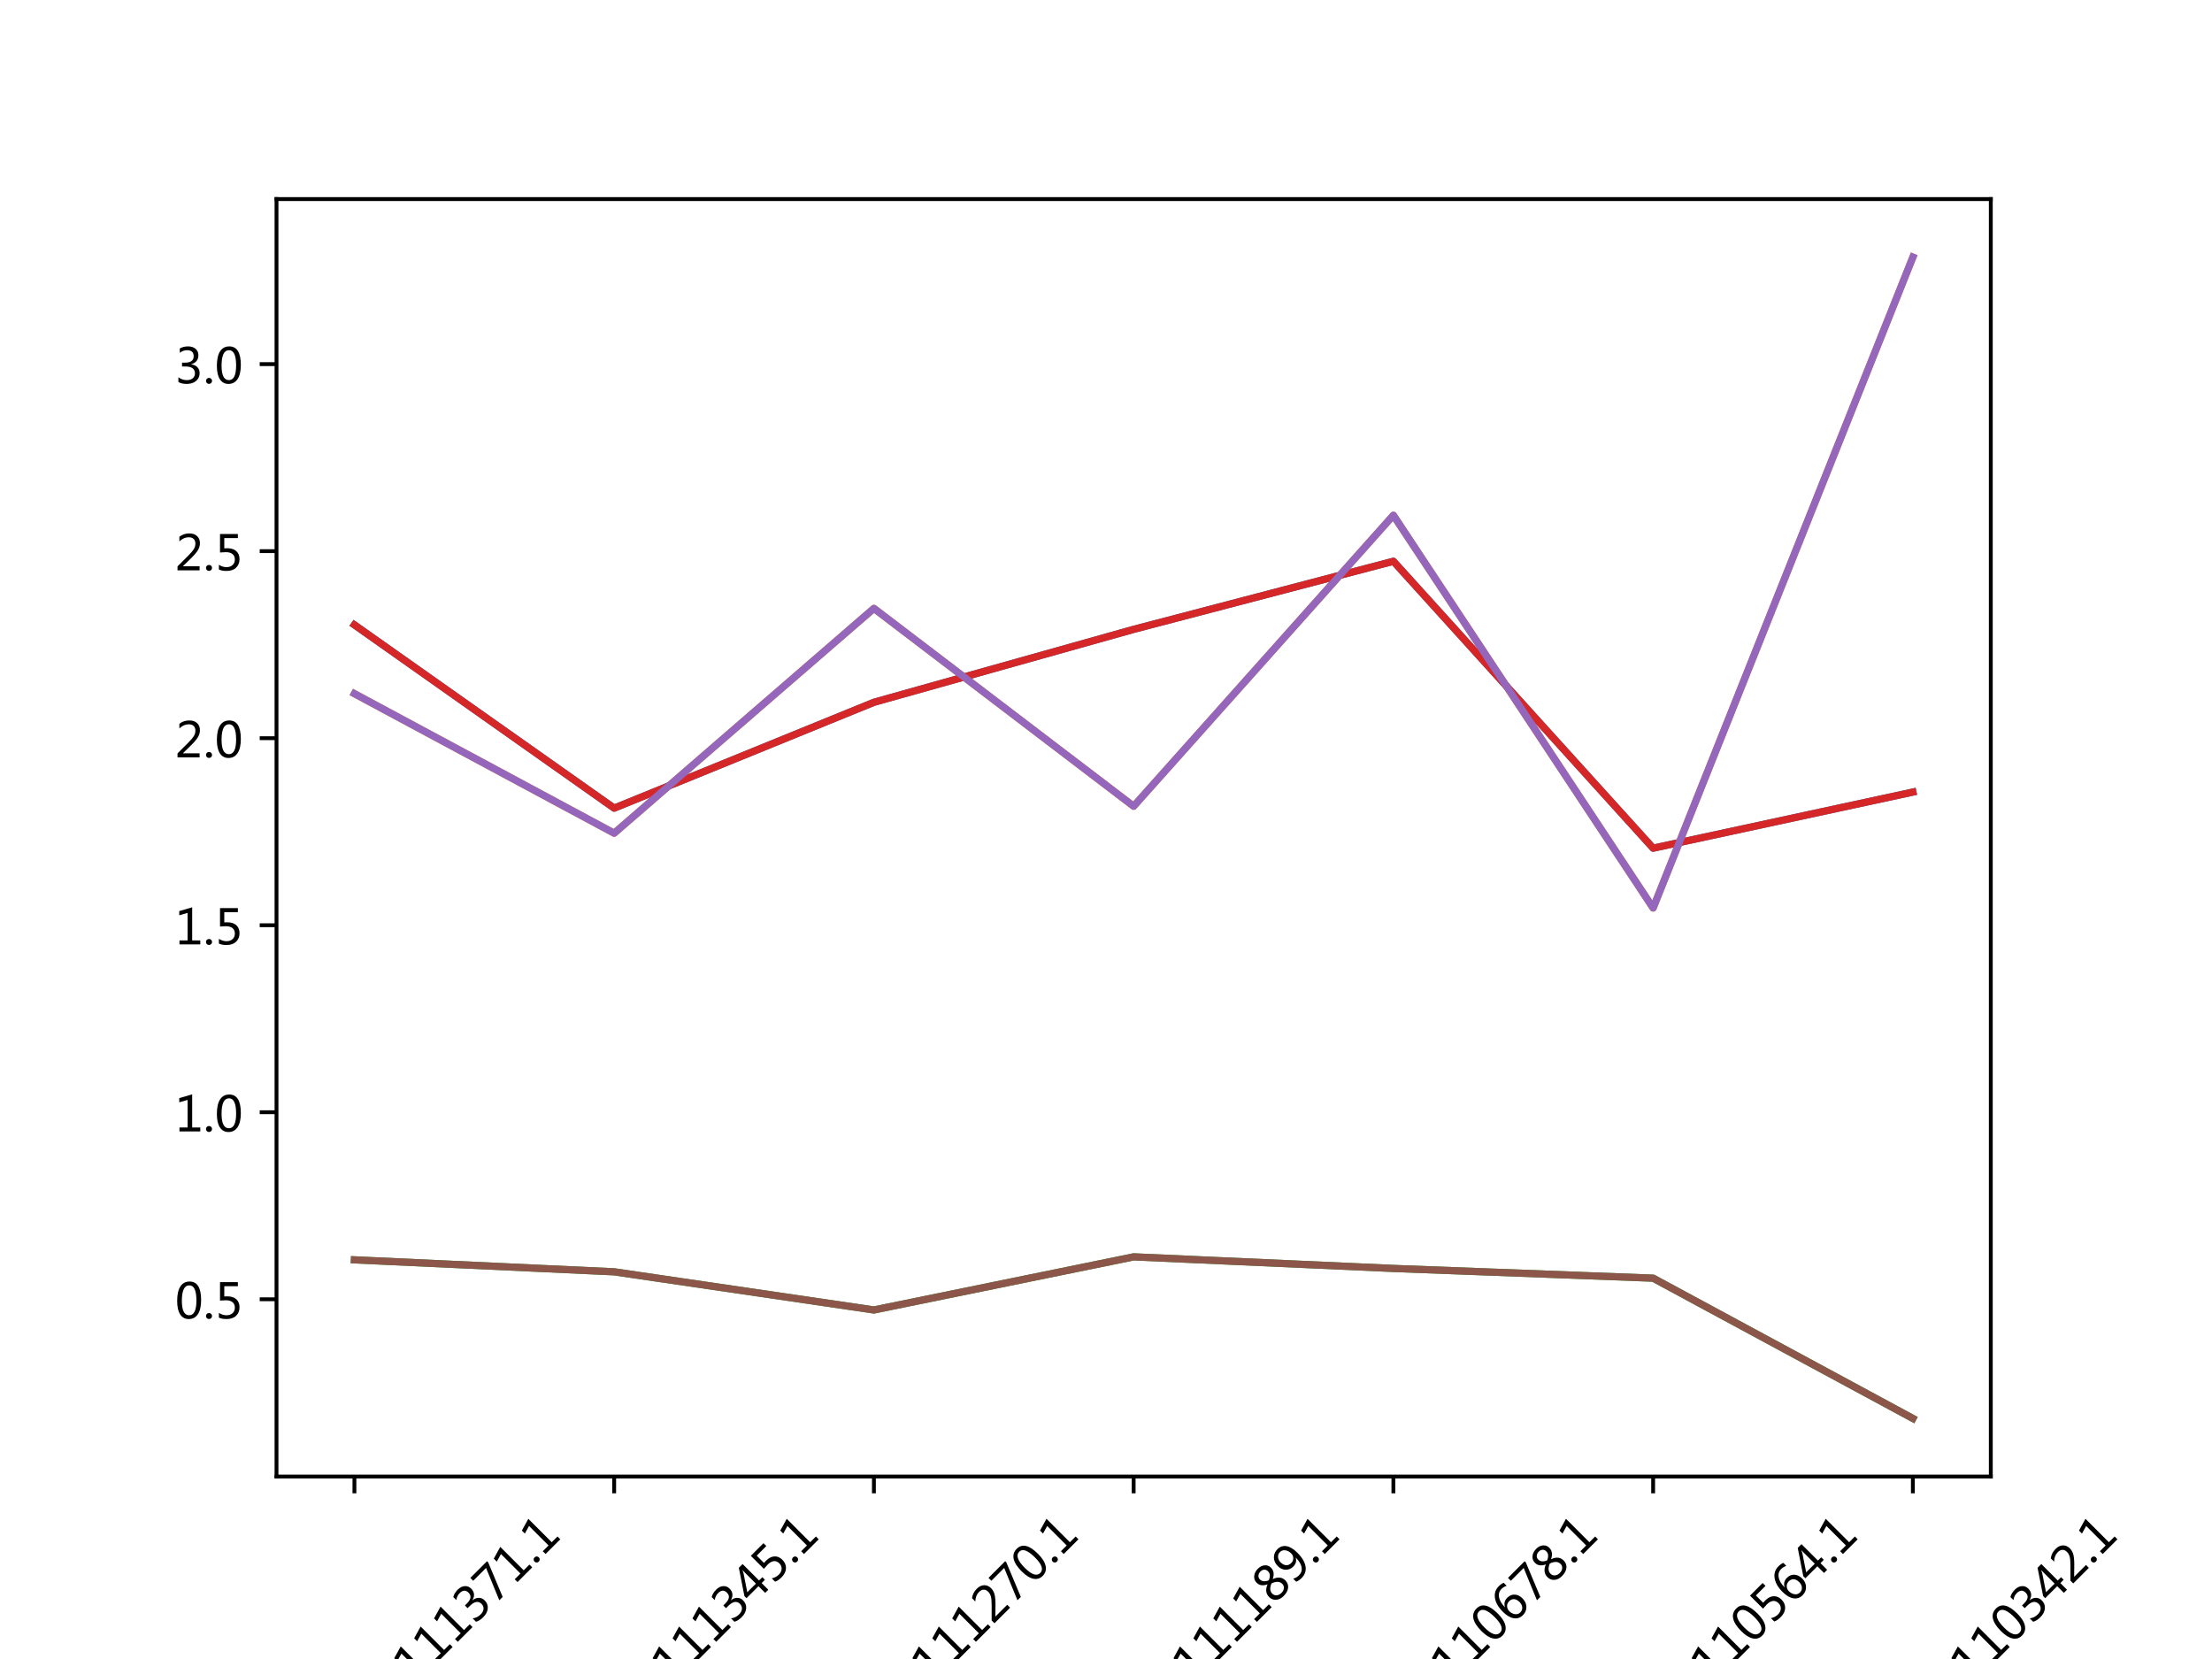 <?xml version="1.0" encoding="utf-8" standalone="no"?>
<!DOCTYPE svg PUBLIC "-//W3C//DTD SVG 1.1//EN"
  "http://www.w3.org/Graphics/SVG/1.1/DTD/svg11.dtd">
<!-- Created with matplotlib (https://matplotlib.org/) -->
<svg height="345.6pt" version="1.1" viewBox="0 0 460.8 345.6" width="460.8pt" xmlns="http://www.w3.org/2000/svg" xmlns:xlink="http://www.w3.org/1999/xlink">
 <defs>
  <style type="text/css">*{stroke-linecap:butt;stroke-linejoin:round;}</style>
 </defs>
 <g id="figure_1">
  <g id="patch_1">
   <path d="M 0 345.6 
L 460.8 345.6 
L 460.8 0 
L 0 0 
z
" style="fill:#ffffff;"/>
  </g>
  <g id="axes_1">
   <g id="patch_2">
    <path d="M 57.6 307.584 
L 414.72 307.584 
L 414.72 41.472 
L 57.6 41.472 
z
" style="fill:#ffffff;"/>
   </g>
   <g id="matplotlib.axis_1">
    <g id="xtick_1">
     <g id="line2d_1">
      <defs>
       <path d="M 0 0 
L 0 3.5 
" id="mc5ed960ae5" style="stroke:#000000;stroke-width:0.8;"/>
      </defs>
      <g>
       <use style="stroke:#000000;stroke-width:0.8;" x="73.833" xlink:href="#mc5ed960ae5" y="307.584"/>
      </g>
     </g>
     <g id="text_1">
      <!-- LNBMCUAKXLT111371.1 -->
      <g transform="translate(34.413 402.97)rotate(-45)scale(0.1 -0.1)">
       <defs>
        <path d="M 49.656 0 
L 9.766 0 
L 9.766 75.641 
L 19.531 75.641 
L 19.531 8.641 
L 49.656 8.641 
z
" id="MicrosoftYaHei-76"/>
        <path d="M 71.531 0 
L 59.969 0 
L 21.922 58.844 
Q 20.312 61.328 19.344 63.766 
L 19.047 63.766 
Q 19.438 61.234 19.438 53.172 
L 19.438 0 
L 9.766 0 
L 9.766 75.641 
L 22.016 75.641 
L 59.031 17.828 
Q 61.672 13.719 62.156 12.594 
L 62.359 12.594 
Q 61.859 15.828 61.859 23.641 
L 61.859 75.641 
L 71.531 75.641 
z
" id="MicrosoftYaHei-78"/>
        <path d="M 9.766 0 
L 9.766 75.641 
L 31.984 75.641 
Q 41.938 75.641 47.891 70.875 
Q 53.859 66.109 53.859 58.25 
Q 53.859 52 50.312 47.219 
Q 46.781 42.438 40.578 40.438 
L 40.578 40.234 
Q 48.297 39.359 52.906 34.391 
Q 57.516 29.438 57.516 21.828 
Q 57.516 12.062 50.5 6.031 
Q 43.5 0 32.562 0 
z
M 19.531 67.094 
L 19.531 43.406 
L 28.422 43.406 
Q 35.5 43.406 39.531 46.844 
Q 43.562 50.297 43.562 56.391 
Q 43.562 67.094 29.297 67.094 
z
M 19.531 34.906 
L 19.531 8.547 
L 31.25 8.547 
Q 38.922 8.547 43.094 12.078 
Q 47.266 15.625 47.266 21.922 
Q 47.266 34.906 29.641 34.906 
z
" id="MicrosoftYaHei-66"/>
        <path d="M 78.172 0 
L 78.172 50.094 
Q 78.172 56.297 78.906 64.984 
L 78.656 64.984 
Q 77.391 59.516 76.422 57.375 
L 51.469 0 
L 46.047 0 
L 21.141 56.938 
Q 20.266 58.891 18.891 64.984 
L 18.609 64.984 
Q 19.094 59.719 19.094 49.656 
L 19.094 0 
L 9.766 0 
L 9.766 75.641 
L 23 75.641 
L 45.312 23.781 
Q 47.859 17.828 48.688 14.5 
L 49.031 14.5 
Q 51.562 21.484 52.594 23.969 
L 75.297 75.641 
L 87.891 75.641 
L 87.891 0 
z
" id="MicrosoftYaHei-77"/>
        <path d="M 61.531 3.125 
Q 53.172 -1.266 40.578 -1.266 
Q 24.312 -1.266 14.594 9.062 
Q 4.891 19.391 4.891 36.375 
Q 4.891 54.641 15.828 65.766 
Q 26.766 76.906 43.609 76.906 
Q 54.438 76.906 61.531 73.828 
L 61.531 63.625 
Q 53.422 68.109 43.703 68.109 
Q 31.062 68.109 23.094 59.688 
Q 15.141 51.266 15.141 36.969 
Q 15.141 23.391 22.562 15.406 
Q 29.984 7.422 42 7.422 
Q 53.219 7.422 61.531 12.5 
z
" id="MicrosoftYaHei-67"/>
        <path d="M 65.828 30.812 
Q 65.828 -1.266 36.719 -1.266 
Q 8.844 -1.266 8.844 29.688 
L 8.844 75.641 
L 18.609 75.641 
L 18.609 30.125 
Q 18.609 7.422 37.641 7.422 
Q 56.062 7.422 56.062 29.391 
L 56.062 75.641 
L 65.828 75.641 
z
" id="MicrosoftYaHei-85"/>
        <path d="M 69.188 0 
L 58.406 0 
L 50.688 20.703 
L 19.188 20.703 
L 11.922 0 
L 1.125 0 
L 29.938 75.641 
L 40.375 75.641 
z
M 47.656 29.25 
L 36.234 60.688 
Q 35.688 62.203 35.062 65.969 
L 34.812 65.969 
Q 34.281 62.547 33.594 60.688 
L 22.266 29.25 
z
" id="MicrosoftYaHei-65"/>
        <path d="M 63.578 0 
L 50.203 0 
L 21.781 34.375 
Q 20.312 36.188 19.781 37.203 
L 19.531 37.203 
L 19.531 0 
L 9.766 0 
L 9.766 75.641 
L 19.531 75.641 
L 19.531 40.047 
L 19.781 40.047 
Q 20.609 41.359 21.781 42.828 
L 49.219 75.641 
L 61.281 75.641 
L 29.547 39.359 
z
" id="MicrosoftYaHei-75"/>
        <path d="M 63.031 0 
L 51.172 0 
L 34.281 28.469 
Q 33.688 29.438 32.562 32.375 
L 32.328 32.375 
Q 32.234 31.984 30.562 28.422 
L 13.188 0 
L 1.266 0 
L 26.422 37.984 
L 3.266 75.641 
L 15.234 75.641 
L 30.172 49.469 
Q 31.5 47.172 32.812 44.094 
L 33.016 44.094 
Q 34.188 46.734 35.891 49.703 
L 51.516 75.641 
L 62.703 75.641 
L 39.062 38.141 
z
" id="MicrosoftYaHei-88"/>
        <path d="M 55.469 66.938 
L 33.641 66.938 
L 33.641 0 
L 23.828 0 
L 23.828 66.938 
L 2.094 66.938 
L 2.094 75.641 
L 55.469 75.641 
z
" id="MicrosoftYaHei-84"/>
        <path d="M 52.594 0 
L 9.234 0 
L 9.234 8.25 
L 26.172 8.25 
L 26.172 65.672 
L 8.797 60.641 
L 8.797 69.438 
L 35.688 77.25 
L 35.688 8.25 
L 52.594 8.25 
z
" id="MicrosoftYaHei-49"/>
        <path d="M 6.984 12.641 
Q 14.75 6.641 24.516 6.641 
Q 32.328 6.641 36.891 10.469 
Q 41.453 14.312 41.453 20.75 
Q 41.453 35.109 20.906 35.109 
L 14.594 35.109 
L 14.594 43.016 
L 20.609 43.016 
Q 38.812 43.016 38.812 56.5 
Q 38.812 68.953 24.906 68.953 
Q 16.938 68.953 9.906 63.578 
L 9.906 72.609 
Q 17.328 76.906 27.25 76.906 
Q 36.922 76.906 42.781 71.844 
Q 48.641 66.797 48.641 58.734 
Q 48.641 43.891 33.5 39.656 
L 33.5 39.453 
Q 41.703 38.578 46.453 33.672 
Q 51.219 28.766 51.219 21.438 
Q 51.219 11.234 43.875 4.984 
Q 36.531 -1.266 24.312 -1.266 
Q 13.578 -1.266 6.984 2.734 
z
" id="MicrosoftYaHei-51"/>
        <path d="M 53.766 72.312 
L 24.172 0 
L 14.266 0 
L 42.391 67.188 
L 4.594 67.188 
L 4.594 75.641 
L 53.766 75.641 
z
" id="MicrosoftYaHei-55"/>
        <path d="M 5.812 5.031 
Q 5.812 7.672 7.609 9.469 
Q 9.422 11.281 12.109 11.281 
Q 14.844 11.281 16.641 9.453 
Q 18.453 7.625 18.453 5.031 
Q 18.453 2.484 16.641 0.656 
Q 14.844 -1.172 12.062 -1.172 
Q 9.375 -1.172 7.594 0.656 
Q 5.812 2.484 5.812 5.031 
z
" id="MicrosoftYaHei-46"/>
       </defs>
       <use xlink:href="#MicrosoftYaHei-76"/>
       <use x="51.318" xlink:href="#MicrosoftYaHei-78"/>
       <use x="132.617" xlink:href="#MicrosoftYaHei-66"/>
       <use x="195.361" xlink:href="#MicrosoftYaHei-77"/>
       <use x="293.066" xlink:href="#MicrosoftYaHei-67"/>
       <use x="359.961" xlink:href="#MicrosoftYaHei-85"/>
       <use x="432.494" xlink:href="#MicrosoftYaHei-65"/>
       <use x="502.855" xlink:href="#MicrosoftYaHei-75"/>
       <use x="568.332" xlink:href="#MicrosoftYaHei-88"/>
       <use x="632.834" xlink:href="#MicrosoftYaHei-76"/>
       <use x="678.152" xlink:href="#MicrosoftYaHei-84"/>
       <use x="735.477" xlink:href="#MicrosoftYaHei-49"/>
       <use x="794.119" xlink:href="#MicrosoftYaHei-49"/>
       <use x="852.762" xlink:href="#MicrosoftYaHei-49"/>
       <use x="911.404" xlink:href="#MicrosoftYaHei-51"/>
       <use x="970.047" xlink:href="#MicrosoftYaHei-55"/>
       <use x="1028.689" xlink:href="#MicrosoftYaHei-49"/>
       <use x="1087.332" xlink:href="#MicrosoftYaHei-46"/>
       <use x="1111.404" xlink:href="#MicrosoftYaHei-49"/>
      </g>
     </g>
    </g>
    <g id="xtick_2">
     <g id="line2d_2">
      <g>
       <use style="stroke:#000000;stroke-width:0.8;" x="127.942" xlink:href="#mc5ed960ae5" y="307.584"/>
      </g>
     </g>
     <g id="text_2">
      <!-- LNBMCUAK9LT111345.1 -->
      <g transform="translate(88.8 402.414)rotate(-45)scale(0.1 -0.1)">
       <defs>
        <path d="M 9.031 10.25 
Q 15.281 6.641 22.516 6.641 
Q 32.672 6.641 38.25 14.641 
Q 43.844 22.656 43.844 37.406 
Q 43.75 37.312 43.656 37.406 
Q 38.672 27.938 26.906 27.938 
Q 17.391 27.938 11.141 34.469 
Q 4.891 41.016 4.891 51.469 
Q 4.891 62.594 11.719 69.75 
Q 18.562 76.906 29.438 76.906 
Q 40.719 76.906 47.062 68.047 
Q 53.422 59.188 53.422 42.234 
Q 53.422 21.297 45.219 10.016 
Q 37.016 -1.266 22.516 -1.266 
Q 14.547 -1.266 9.031 1.312 
z
M 14.547 52.688 
Q 14.547 45.062 18.453 40.594 
Q 22.359 36.141 29.25 36.141 
Q 35.203 36.141 39.25 40.203 
Q 43.312 44.281 43.312 50.094 
Q 43.312 58.25 39.281 63.594 
Q 35.25 68.953 28.656 68.953 
Q 22.562 68.953 18.547 64.312 
Q 14.547 59.672 14.547 52.688 
z
" id="MicrosoftYaHei-57"/>
        <path d="M 55.078 19.625 
L 45.406 19.625 
L 45.406 0 
L 36.141 0 
L 36.141 19.625 
L 0.875 19.625 
L 0.875 25.828 
L 34.328 75.641 
L 45.406 75.641 
L 45.406 27.203 
L 55.078 27.203 
z
M 36.141 27.203 
L 36.141 58.891 
Q 36.141 62.25 36.328 66.656 
L 36.141 66.656 
Q 35.453 64.797 33.25 60.844 
L 10.75 27.203 
z
" id="MicrosoftYaHei-52"/>
        <path d="M 8.641 11.625 
Q 16.266 6.641 24.516 6.641 
Q 32.328 6.641 37.109 11 
Q 41.891 15.375 41.891 22.609 
Q 41.891 29.891 37.031 33.891 
Q 32.172 37.891 22.953 37.891 
Q 18.5 37.891 10.984 37.203 
L 10.984 75.641 
L 48.188 75.641 
L 48.188 67.188 
L 19.875 67.188 
L 19.875 45.797 
Q 24.125 46.047 26.266 46.047 
Q 38.234 46.047 44.922 39.984 
Q 51.609 33.938 51.609 23.297 
Q 51.609 12.312 44.422 5.516 
Q 37.25 -1.266 24.609 -1.266 
Q 14.016 -1.266 8.641 1.859 
z
" id="MicrosoftYaHei-53"/>
       </defs>
       <use xlink:href="#MicrosoftYaHei-76"/>
       <use x="51.318" xlink:href="#MicrosoftYaHei-78"/>
       <use x="132.617" xlink:href="#MicrosoftYaHei-66"/>
       <use x="195.361" xlink:href="#MicrosoftYaHei-77"/>
       <use x="293.066" xlink:href="#MicrosoftYaHei-67"/>
       <use x="359.961" xlink:href="#MicrosoftYaHei-85"/>
       <use x="432.494" xlink:href="#MicrosoftYaHei-65"/>
       <use x="502.855" xlink:href="#MicrosoftYaHei-75"/>
       <use x="566.332" xlink:href="#MicrosoftYaHei-57"/>
       <use x="624.975" xlink:href="#MicrosoftYaHei-76"/>
       <use x="670.293" xlink:href="#MicrosoftYaHei-84"/>
       <use x="727.617" xlink:href="#MicrosoftYaHei-49"/>
       <use x="786.26" xlink:href="#MicrosoftYaHei-49"/>
       <use x="844.902" xlink:href="#MicrosoftYaHei-49"/>
       <use x="903.545" xlink:href="#MicrosoftYaHei-51"/>
       <use x="962.188" xlink:href="#MicrosoftYaHei-52"/>
       <use x="1020.83" xlink:href="#MicrosoftYaHei-53"/>
       <use x="1079.473" xlink:href="#MicrosoftYaHei-46"/>
       <use x="1103.545" xlink:href="#MicrosoftYaHei-49"/>
      </g>
     </g>
    </g>
    <g id="xtick_3">
     <g id="line2d_3">
      <g>
       <use style="stroke:#000000;stroke-width:0.8;" x="182.051" xlink:href="#mc5ed960ae5" y="307.584"/>
      </g>
     </g>
     <g id="text_3">
      <!-- LNBMCUAK4LT111270.1 -->
      <g transform="translate(142.909 402.414)rotate(-45)scale(0.1 -0.1)">
       <defs>
        <path d="M 51.172 0 
L 5.172 0 
L 5.172 8.297 
L 27.156 30.219 
Q 36.234 39.312 39.312 44.609 
Q 42.391 49.906 42.391 55.562 
Q 42.391 62.016 38.766 65.453 
Q 35.156 68.891 28.328 68.891 
Q 18.219 68.891 9.031 60.297 
L 9.031 70.016 
Q 17.969 76.906 29.828 76.906 
Q 40.047 76.906 45.953 71.391 
Q 51.859 65.875 51.859 56.547 
Q 51.859 49.516 48.062 42.75 
Q 44.281 35.984 33.734 25.531 
L 16.5 8.688 
L 16.5 8.5 
L 51.172 8.5 
z
" id="MicrosoftYaHei-50"/>
        <path d="M 4.438 36.328 
Q 4.438 56.344 11.078 66.625 
Q 17.719 76.906 30.328 76.906 
Q 54.344 76.906 54.344 38.141 
Q 54.344 19 47.578 8.859 
Q 40.828 -1.266 28.609 -1.266 
Q 17.094 -1.266 10.766 8.344 
Q 4.438 17.969 4.438 36.328 
z
M 14.203 36.766 
Q 14.203 6.641 29.5 6.641 
Q 44.531 6.641 44.531 37.25 
Q 44.531 68.953 29.781 68.953 
Q 14.203 68.953 14.203 36.766 
z
" id="MicrosoftYaHei-48"/>
       </defs>
       <use xlink:href="#MicrosoftYaHei-76"/>
       <use x="51.318" xlink:href="#MicrosoftYaHei-78"/>
       <use x="132.617" xlink:href="#MicrosoftYaHei-66"/>
       <use x="195.361" xlink:href="#MicrosoftYaHei-77"/>
       <use x="293.066" xlink:href="#MicrosoftYaHei-67"/>
       <use x="359.961" xlink:href="#MicrosoftYaHei-85"/>
       <use x="432.494" xlink:href="#MicrosoftYaHei-65"/>
       <use x="502.855" xlink:href="#MicrosoftYaHei-75"/>
       <use x="566.332" xlink:href="#MicrosoftYaHei-52"/>
       <use x="624.975" xlink:href="#MicrosoftYaHei-76"/>
       <use x="670.293" xlink:href="#MicrosoftYaHei-84"/>
       <use x="727.617" xlink:href="#MicrosoftYaHei-49"/>
       <use x="786.26" xlink:href="#MicrosoftYaHei-49"/>
       <use x="844.902" xlink:href="#MicrosoftYaHei-49"/>
       <use x="903.545" xlink:href="#MicrosoftYaHei-50"/>
       <use x="962.188" xlink:href="#MicrosoftYaHei-55"/>
       <use x="1020.83" xlink:href="#MicrosoftYaHei-48"/>
       <use x="1079.473" xlink:href="#MicrosoftYaHei-46"/>
       <use x="1103.545" xlink:href="#MicrosoftYaHei-49"/>
      </g>
     </g>
    </g>
    <g id="xtick_4">
     <g id="line2d_4">
      <g>
       <use style="stroke:#000000;stroke-width:0.8;" x="236.16" xlink:href="#mc5ed960ae5" y="307.584"/>
      </g>
     </g>
     <g id="text_4">
      <!-- LNBMCUAKXLT111189.1 -->
      <g transform="translate(196.74 402.97)rotate(-45)scale(0.1 -0.1)">
       <defs>
        <path d="M 21.391 39.797 
Q 7.859 46.094 7.859 58.062 
Q 7.859 66.406 14.203 71.656 
Q 20.562 76.906 30.422 76.906 
Q 39.453 76.906 45.312 71.969 
Q 51.172 67.047 51.172 59.234 
Q 51.172 46.625 37.062 39.844 
L 37.062 39.656 
Q 53.609 33.688 53.609 19.344 
Q 53.609 9.906 46.797 4.312 
Q 39.984 -1.266 27.781 -1.266 
Q 17.781 -1.266 11.469 4.25 
Q 5.172 9.766 5.172 18.562 
Q 5.172 33.016 21.391 39.594 
z
M 41.5 58.109 
Q 41.5 63.188 38.328 66.109 
Q 35.156 69.047 29.734 69.047 
Q 24.656 69.047 21.094 65.984 
Q 17.531 62.938 17.531 58.203 
Q 17.531 48.734 29.391 43.797 
Q 41.5 48.828 41.5 58.109 
z
M 28.812 35.25 
Q 14.797 29.594 14.797 19.047 
Q 14.797 13.578 18.891 10.062 
Q 23 6.547 29.594 6.547 
Q 35.984 6.547 39.984 10.031 
Q 44 13.531 44 18.75 
Q 44 29.734 28.812 35.25 
z
" id="MicrosoftYaHei-56"/>
       </defs>
       <use xlink:href="#MicrosoftYaHei-76"/>
       <use x="51.318" xlink:href="#MicrosoftYaHei-78"/>
       <use x="132.617" xlink:href="#MicrosoftYaHei-66"/>
       <use x="195.361" xlink:href="#MicrosoftYaHei-77"/>
       <use x="293.066" xlink:href="#MicrosoftYaHei-67"/>
       <use x="359.961" xlink:href="#MicrosoftYaHei-85"/>
       <use x="432.494" xlink:href="#MicrosoftYaHei-65"/>
       <use x="502.855" xlink:href="#MicrosoftYaHei-75"/>
       <use x="568.332" xlink:href="#MicrosoftYaHei-88"/>
       <use x="632.834" xlink:href="#MicrosoftYaHei-76"/>
       <use x="678.152" xlink:href="#MicrosoftYaHei-84"/>
       <use x="735.477" xlink:href="#MicrosoftYaHei-49"/>
       <use x="794.119" xlink:href="#MicrosoftYaHei-49"/>
       <use x="852.762" xlink:href="#MicrosoftYaHei-49"/>
       <use x="911.404" xlink:href="#MicrosoftYaHei-49"/>
       <use x="970.047" xlink:href="#MicrosoftYaHei-56"/>
       <use x="1028.689" xlink:href="#MicrosoftYaHei-57"/>
       <use x="1087.332" xlink:href="#MicrosoftYaHei-46"/>
       <use x="1111.404" xlink:href="#MicrosoftYaHei-49"/>
      </g>
     </g>
    </g>
    <g id="xtick_5">
     <g id="line2d_5">
      <g>
       <use style="stroke:#000000;stroke-width:0.8;" x="290.269" xlink:href="#mc5ed960ae5" y="307.584"/>
      </g>
     </g>
     <g id="text_5">
      <!-- LNBMCUAK9LT110678.1 -->
      <g transform="translate(251.127 402.414)rotate(-45)scale(0.1 -0.1)">
       <defs>
        <path d="M 49.703 65.922 
Q 43.797 68.953 37.359 68.953 
Q 27.547 68.953 21.578 60.406 
Q 15.625 51.859 15.531 37.062 
L 15.766 37.062 
Q 21.141 47.469 32.906 47.469 
Q 42.719 47.469 48.578 41.062 
Q 54.438 34.672 54.438 24.078 
Q 54.438 12.984 47.672 5.859 
Q 40.922 -1.266 30.422 -1.266 
Q 18.891 -1.266 12.328 7.734 
Q 5.766 16.75 5.766 33.297 
Q 5.766 53.328 14.375 65.109 
Q 23 76.906 37.062 76.906 
Q 45.125 76.906 49.703 74.703 
z
M 16.109 24.75 
Q 16.109 17.281 20.094 11.953 
Q 24.078 6.641 30.672 6.641 
Q 36.922 6.641 40.828 11.234 
Q 44.734 15.828 44.734 23.047 
Q 44.734 30.859 41.047 35.203 
Q 37.359 39.547 30.562 39.547 
Q 24.125 39.547 20.109 35.156 
Q 16.109 30.766 16.109 24.75 
z
" id="MicrosoftYaHei-54"/>
       </defs>
       <use xlink:href="#MicrosoftYaHei-76"/>
       <use x="51.318" xlink:href="#MicrosoftYaHei-78"/>
       <use x="132.617" xlink:href="#MicrosoftYaHei-66"/>
       <use x="195.361" xlink:href="#MicrosoftYaHei-77"/>
       <use x="293.066" xlink:href="#MicrosoftYaHei-67"/>
       <use x="359.961" xlink:href="#MicrosoftYaHei-85"/>
       <use x="432.494" xlink:href="#MicrosoftYaHei-65"/>
       <use x="502.855" xlink:href="#MicrosoftYaHei-75"/>
       <use x="566.332" xlink:href="#MicrosoftYaHei-57"/>
       <use x="624.975" xlink:href="#MicrosoftYaHei-76"/>
       <use x="670.293" xlink:href="#MicrosoftYaHei-84"/>
       <use x="727.617" xlink:href="#MicrosoftYaHei-49"/>
       <use x="786.26" xlink:href="#MicrosoftYaHei-49"/>
       <use x="844.902" xlink:href="#MicrosoftYaHei-48"/>
       <use x="903.545" xlink:href="#MicrosoftYaHei-54"/>
       <use x="962.188" xlink:href="#MicrosoftYaHei-55"/>
       <use x="1020.83" xlink:href="#MicrosoftYaHei-56"/>
       <use x="1079.473" xlink:href="#MicrosoftYaHei-46"/>
       <use x="1103.545" xlink:href="#MicrosoftYaHei-49"/>
      </g>
     </g>
    </g>
    <g id="xtick_6">
     <g id="line2d_6">
      <g>
       <use style="stroke:#000000;stroke-width:0.8;" x="344.378" xlink:href="#mc5ed960ae5" y="307.584"/>
      </g>
     </g>
     <g id="text_6">
      <!-- LNBMCUAK5LT110564.1 -->
      <g transform="translate(305.237 402.414)rotate(-45)scale(0.1 -0.1)">
       <use xlink:href="#MicrosoftYaHei-76"/>
       <use x="51.318" xlink:href="#MicrosoftYaHei-78"/>
       <use x="132.617" xlink:href="#MicrosoftYaHei-66"/>
       <use x="195.361" xlink:href="#MicrosoftYaHei-77"/>
       <use x="293.066" xlink:href="#MicrosoftYaHei-67"/>
       <use x="359.961" xlink:href="#MicrosoftYaHei-85"/>
       <use x="432.494" xlink:href="#MicrosoftYaHei-65"/>
       <use x="502.855" xlink:href="#MicrosoftYaHei-75"/>
       <use x="566.332" xlink:href="#MicrosoftYaHei-53"/>
       <use x="624.975" xlink:href="#MicrosoftYaHei-76"/>
       <use x="670.293" xlink:href="#MicrosoftYaHei-84"/>
       <use x="727.617" xlink:href="#MicrosoftYaHei-49"/>
       <use x="786.26" xlink:href="#MicrosoftYaHei-49"/>
       <use x="844.902" xlink:href="#MicrosoftYaHei-48"/>
       <use x="903.545" xlink:href="#MicrosoftYaHei-53"/>
       <use x="962.188" xlink:href="#MicrosoftYaHei-54"/>
       <use x="1020.83" xlink:href="#MicrosoftYaHei-52"/>
       <use x="1079.473" xlink:href="#MicrosoftYaHei-46"/>
       <use x="1103.545" xlink:href="#MicrosoftYaHei-49"/>
      </g>
     </g>
    </g>
    <g id="xtick_7">
     <g id="line2d_7">
      <g>
       <use style="stroke:#000000;stroke-width:0.8;" x="398.487" xlink:href="#mc5ed960ae5" y="307.584"/>
      </g>
     </g>
     <g id="text_7">
      <!-- LNBMCUAK9LT110342.1 -->
      <g transform="translate(359.346 402.414)rotate(-45)scale(0.1 -0.1)">
       <use xlink:href="#MicrosoftYaHei-76"/>
       <use x="51.318" xlink:href="#MicrosoftYaHei-78"/>
       <use x="132.617" xlink:href="#MicrosoftYaHei-66"/>
       <use x="195.361" xlink:href="#MicrosoftYaHei-77"/>
       <use x="293.066" xlink:href="#MicrosoftYaHei-67"/>
       <use x="359.961" xlink:href="#MicrosoftYaHei-85"/>
       <use x="432.494" xlink:href="#MicrosoftYaHei-65"/>
       <use x="502.855" xlink:href="#MicrosoftYaHei-75"/>
       <use x="566.332" xlink:href="#MicrosoftYaHei-57"/>
       <use x="624.975" xlink:href="#MicrosoftYaHei-76"/>
       <use x="670.293" xlink:href="#MicrosoftYaHei-84"/>
       <use x="727.617" xlink:href="#MicrosoftYaHei-49"/>
       <use x="786.26" xlink:href="#MicrosoftYaHei-49"/>
       <use x="844.902" xlink:href="#MicrosoftYaHei-48"/>
       <use x="903.545" xlink:href="#MicrosoftYaHei-51"/>
       <use x="962.188" xlink:href="#MicrosoftYaHei-52"/>
       <use x="1020.83" xlink:href="#MicrosoftYaHei-50"/>
       <use x="1079.473" xlink:href="#MicrosoftYaHei-46"/>
       <use x="1103.545" xlink:href="#MicrosoftYaHei-49"/>
      </g>
     </g>
    </g>
   </g>
   <g id="matplotlib.axis_2">
    <g id="ytick_1">
     <g id="line2d_8">
      <defs>
       <path d="M 0 0 
L -3.5 0 
" id="mc1659bece9" style="stroke:#000000;stroke-width:0.8;"/>
      </defs>
      <g>
       <use style="stroke:#000000;stroke-width:0.8;" x="57.6" xlink:href="#mc1659bece9" y="270.662"/>
      </g>
     </g>
     <g id="text_8">
      <!-- 0.5 -->
      <g transform="translate(36.464 274.658)scale(0.1 -0.1)">
       <use xlink:href="#MicrosoftYaHei-48"/>
       <use x="58.643" xlink:href="#MicrosoftYaHei-46"/>
       <use x="82.715" xlink:href="#MicrosoftYaHei-53"/>
      </g>
     </g>
    </g>
    <g id="ytick_2">
     <g id="line2d_9">
      <g>
       <use style="stroke:#000000;stroke-width:0.8;" x="57.6" xlink:href="#mc1659bece9" y="231.7"/>
      </g>
     </g>
     <g id="text_9">
      <!-- 1.0 -->
      <g transform="translate(36.464 235.697)scale(0.1 -0.1)">
       <use xlink:href="#MicrosoftYaHei-49"/>
       <use x="58.643" xlink:href="#MicrosoftYaHei-46"/>
       <use x="82.715" xlink:href="#MicrosoftYaHei-48"/>
      </g>
     </g>
    </g>
    <g id="ytick_3">
     <g id="line2d_10">
      <g>
       <use style="stroke:#000000;stroke-width:0.8;" x="57.6" xlink:href="#mc1659bece9" y="192.739"/>
      </g>
     </g>
     <g id="text_10">
      <!-- 1.5 -->
      <g transform="translate(36.464 196.735)scale(0.1 -0.1)">
       <use xlink:href="#MicrosoftYaHei-49"/>
       <use x="58.643" xlink:href="#MicrosoftYaHei-46"/>
       <use x="82.715" xlink:href="#MicrosoftYaHei-53"/>
      </g>
     </g>
    </g>
    <g id="ytick_4">
     <g id="line2d_11">
      <g>
       <use style="stroke:#000000;stroke-width:0.8;" x="57.6" xlink:href="#mc1659bece9" y="153.777"/>
      </g>
     </g>
     <g id="text_11">
      <!-- 2.0 -->
      <g transform="translate(36.464 157.774)scale(0.1 -0.1)">
       <use xlink:href="#MicrosoftYaHei-50"/>
       <use x="58.643" xlink:href="#MicrosoftYaHei-46"/>
       <use x="82.715" xlink:href="#MicrosoftYaHei-48"/>
      </g>
     </g>
    </g>
    <g id="ytick_5">
     <g id="line2d_12">
      <g>
       <use style="stroke:#000000;stroke-width:0.8;" x="57.6" xlink:href="#mc1659bece9" y="114.815"/>
      </g>
     </g>
     <g id="text_12">
      <!-- 2.5 -->
      <g transform="translate(36.464 118.812)scale(0.1 -0.1)">
       <use xlink:href="#MicrosoftYaHei-50"/>
       <use x="58.643" xlink:href="#MicrosoftYaHei-46"/>
       <use x="82.715" xlink:href="#MicrosoftYaHei-53"/>
      </g>
     </g>
    </g>
    <g id="ytick_6">
     <g id="line2d_13">
      <g>
       <use style="stroke:#000000;stroke-width:0.8;" x="57.6" xlink:href="#mc1659bece9" y="75.854"/>
      </g>
     </g>
     <g id="text_13">
      <!-- 3.0 -->
      <g transform="translate(36.464 79.851)scale(0.1 -0.1)">
       <use xlink:href="#MicrosoftYaHei-51"/>
       <use x="58.643" xlink:href="#MicrosoftYaHei-46"/>
       <use x="82.715" xlink:href="#MicrosoftYaHei-48"/>
      </g>
     </g>
    </g>
   </g>
   <g id="line2d_14">
    <path clip-path="url(#p60d865006a)" d="M 73.833 130.171 
L 127.942 168.353 
L 182.051 146.301 
L 236.16 131.106 
L 290.269 116.924 
L 344.378 176.691 
L 398.487 165.003 
" style="fill:none;stroke:#1f77b4;stroke-linecap:square;stroke-width:1.5;"/>
   </g>
   <g id="line2d_15">
    <path clip-path="url(#p60d865006a)" d="M 73.833 144.504 
L 127.942 173.569 
L 182.051 126.738 
L 236.16 167.959 
L 290.269 107.335 
L 344.378 189.154 
L 398.487 53.568 
" style="fill:none;stroke:#ff7f0e;stroke-linecap:square;stroke-width:1.5;"/>
   </g>
   <g id="line2d_16">
    <path clip-path="url(#p60d865006a)" d="M 73.833 262.449 
L 127.942 264.942 
L 182.051 272.89 
L 236.16 261.825 
L 290.269 264.241 
L 344.378 266.267 
L 398.487 295.488 
" style="fill:none;stroke:#2ca02c;stroke-linecap:square;stroke-width:1.5;"/>
   </g>
   <g id="line2d_17">
    <path clip-path="url(#p60d865006a)" d="M 73.833 130.171 
L 127.942 168.353 
L 182.051 146.301 
L 236.16 131.106 
L 290.269 116.924 
L 344.378 176.691 
L 398.487 165.003 
" style="fill:none;stroke:#d62728;stroke-linecap:square;stroke-width:1.5;"/>
   </g>
   <g id="line2d_18">
    <path clip-path="url(#p60d865006a)" d="M 73.833 144.504 
L 127.942 173.569 
L 182.051 126.738 
L 236.16 167.959 
L 290.269 107.335 
L 344.378 189.154 
L 398.487 53.568 
" style="fill:none;stroke:#9467bd;stroke-linecap:square;stroke-width:1.5;"/>
   </g>
   <g id="line2d_19">
    <path clip-path="url(#p60d865006a)" d="M 73.833 262.449 
L 127.942 264.942 
L 182.051 272.89 
L 236.16 261.825 
L 290.269 264.241 
L 344.378 266.267 
L 398.487 295.488 
" style="fill:none;stroke:#8c564b;stroke-linecap:square;stroke-width:1.5;"/>
   </g>
   <g id="patch_3">
    <path d="M 57.6 307.584 
L 57.6 41.472 
" style="fill:none;stroke:#000000;stroke-linecap:square;stroke-linejoin:miter;stroke-width:0.8;"/>
   </g>
   <g id="patch_4">
    <path d="M 414.72 307.584 
L 414.72 41.472 
" style="fill:none;stroke:#000000;stroke-linecap:square;stroke-linejoin:miter;stroke-width:0.8;"/>
   </g>
   <g id="patch_5">
    <path d="M 57.6 307.584 
L 414.72 307.584 
" style="fill:none;stroke:#000000;stroke-linecap:square;stroke-linejoin:miter;stroke-width:0.8;"/>
   </g>
   <g id="patch_6">
    <path d="M 57.6 41.472 
L 414.72 41.472 
" style="fill:none;stroke:#000000;stroke-linecap:square;stroke-linejoin:miter;stroke-width:0.8;"/>
   </g>
  </g>
 </g>
 <defs>
  <clipPath id="p60d865006a">
   <rect height="266.112" width="357.12" x="57.6" y="41.472"/>
  </clipPath>
 </defs>
</svg>
